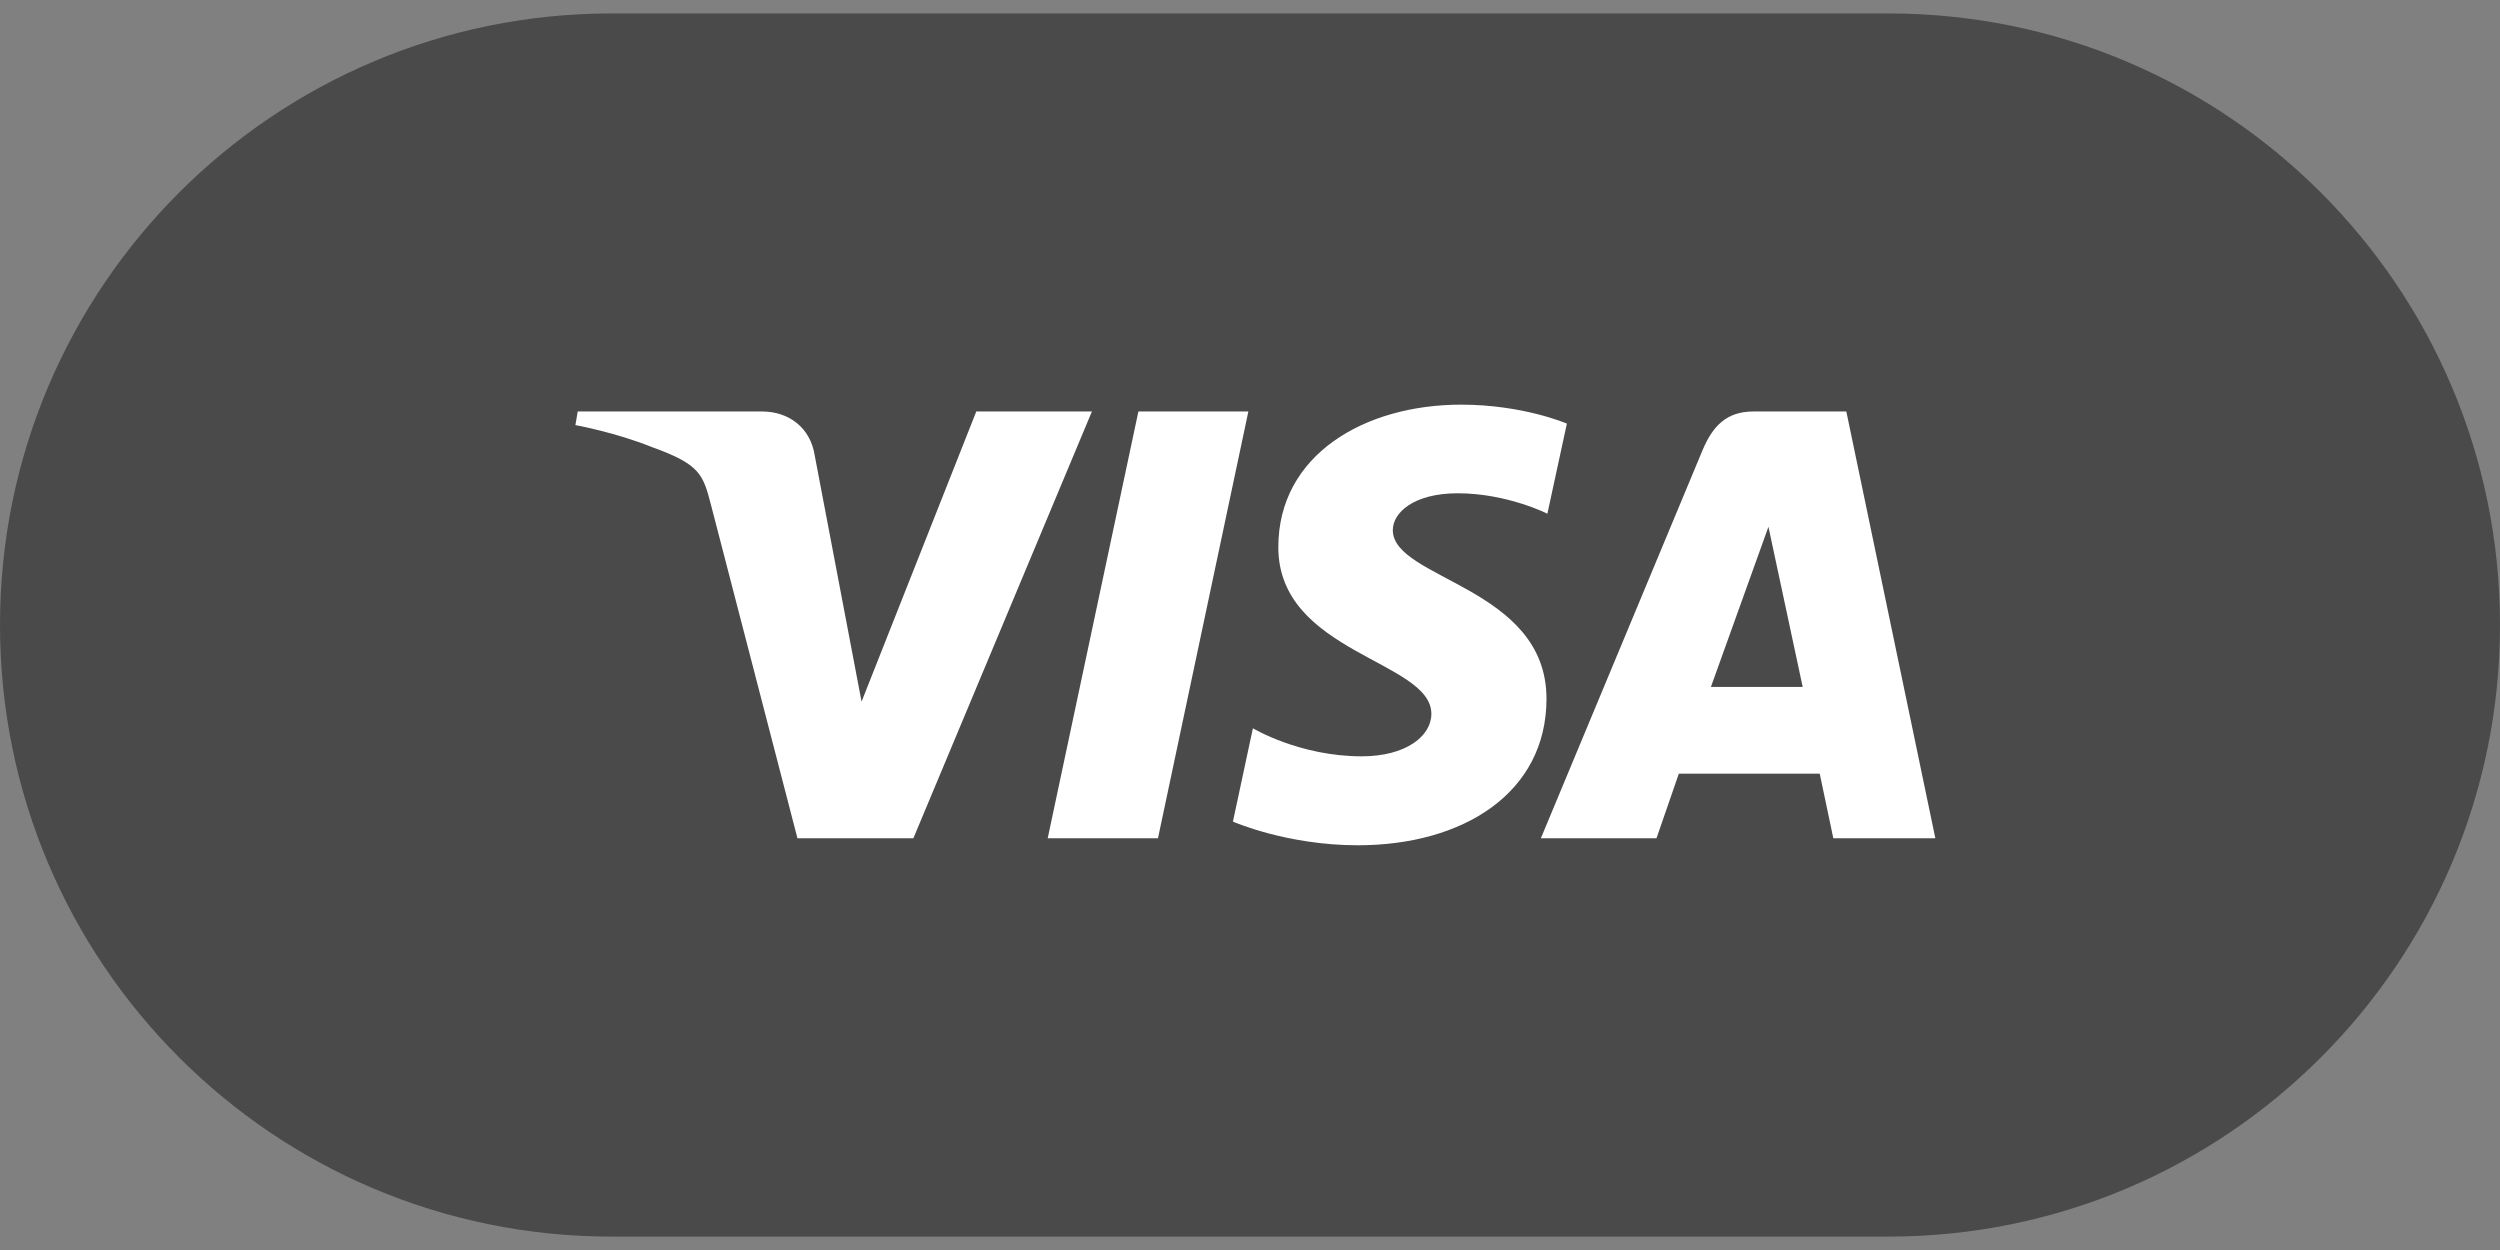 <svg width="64" height="32" viewBox="0 0 64 32" fill="none" xmlns="http://www.w3.org/2000/svg">
<rect x="0" y="0" width="64" height="32" fill="#808080" stroke="none"/>
<g clip-path="url(#clip0_423_31856)">
<g clip-path="url(#clip1_423_31856)">
<g clip-path="url(#clip2_423_31856)">
<path d="M48.343 0.344H15.657C7.01 0.344 0 7.353 0 16C0 24.647 7.01 31.657 15.657 31.657H48.343C56.99 31.657 64 24.647 64 16C64 7.353 56.99 0.344 48.343 0.344Z" fill="#383838" fill-opacity="0.75"/>
<path d="M37.406 10.359C34.934 10.359 32.725 11.641 32.725 14.008C32.725 16.723 36.643 16.91 36.643 18.274C36.643 18.848 35.985 19.362 34.861 19.362C33.266 19.362 32.074 18.644 32.074 18.644L31.563 21.033C31.563 21.033 32.937 21.639 34.76 21.639C37.463 21.639 39.59 20.295 39.59 17.888C39.59 15.019 35.656 14.837 35.656 13.571C35.656 13.121 36.196 12.628 37.317 12.628C38.581 12.628 39.613 13.151 39.613 13.151L40.112 10.844C40.112 10.844 38.99 10.359 37.406 10.359ZM14.79 10.534L14.73 10.882C14.73 10.882 15.77 11.072 16.707 11.452C17.913 11.887 17.999 12.14 18.202 12.928L20.415 21.46H23.382L27.953 10.534H24.993L22.056 17.962L20.858 11.665C20.748 10.945 20.191 10.534 19.509 10.534H14.79ZM29.143 10.534L26.821 21.46H29.644L31.958 10.534H29.143ZM44.887 10.534C44.206 10.534 43.846 10.898 43.581 11.535L39.446 21.46H42.406L42.978 19.806H46.585L46.933 21.46H49.545L47.266 10.534H44.887ZM45.272 13.486L46.149 17.586H43.799L45.272 13.486Z" fill="white"/>
</g>
</g>
</g>
<defs>
<clipPath id="clip0_423_31856">
<rect width="64" height="32" fill="white"/>
</clipPath>
<clipPath id="clip1_423_31856">
<rect width="64" height="32" fill="white"/>
</clipPath>
<clipPath id="clip2_423_31856">
<rect width="64" height="31.313" fill="white" transform="translate(0 0.344)"/>
</clipPath>
</defs>
</svg>
